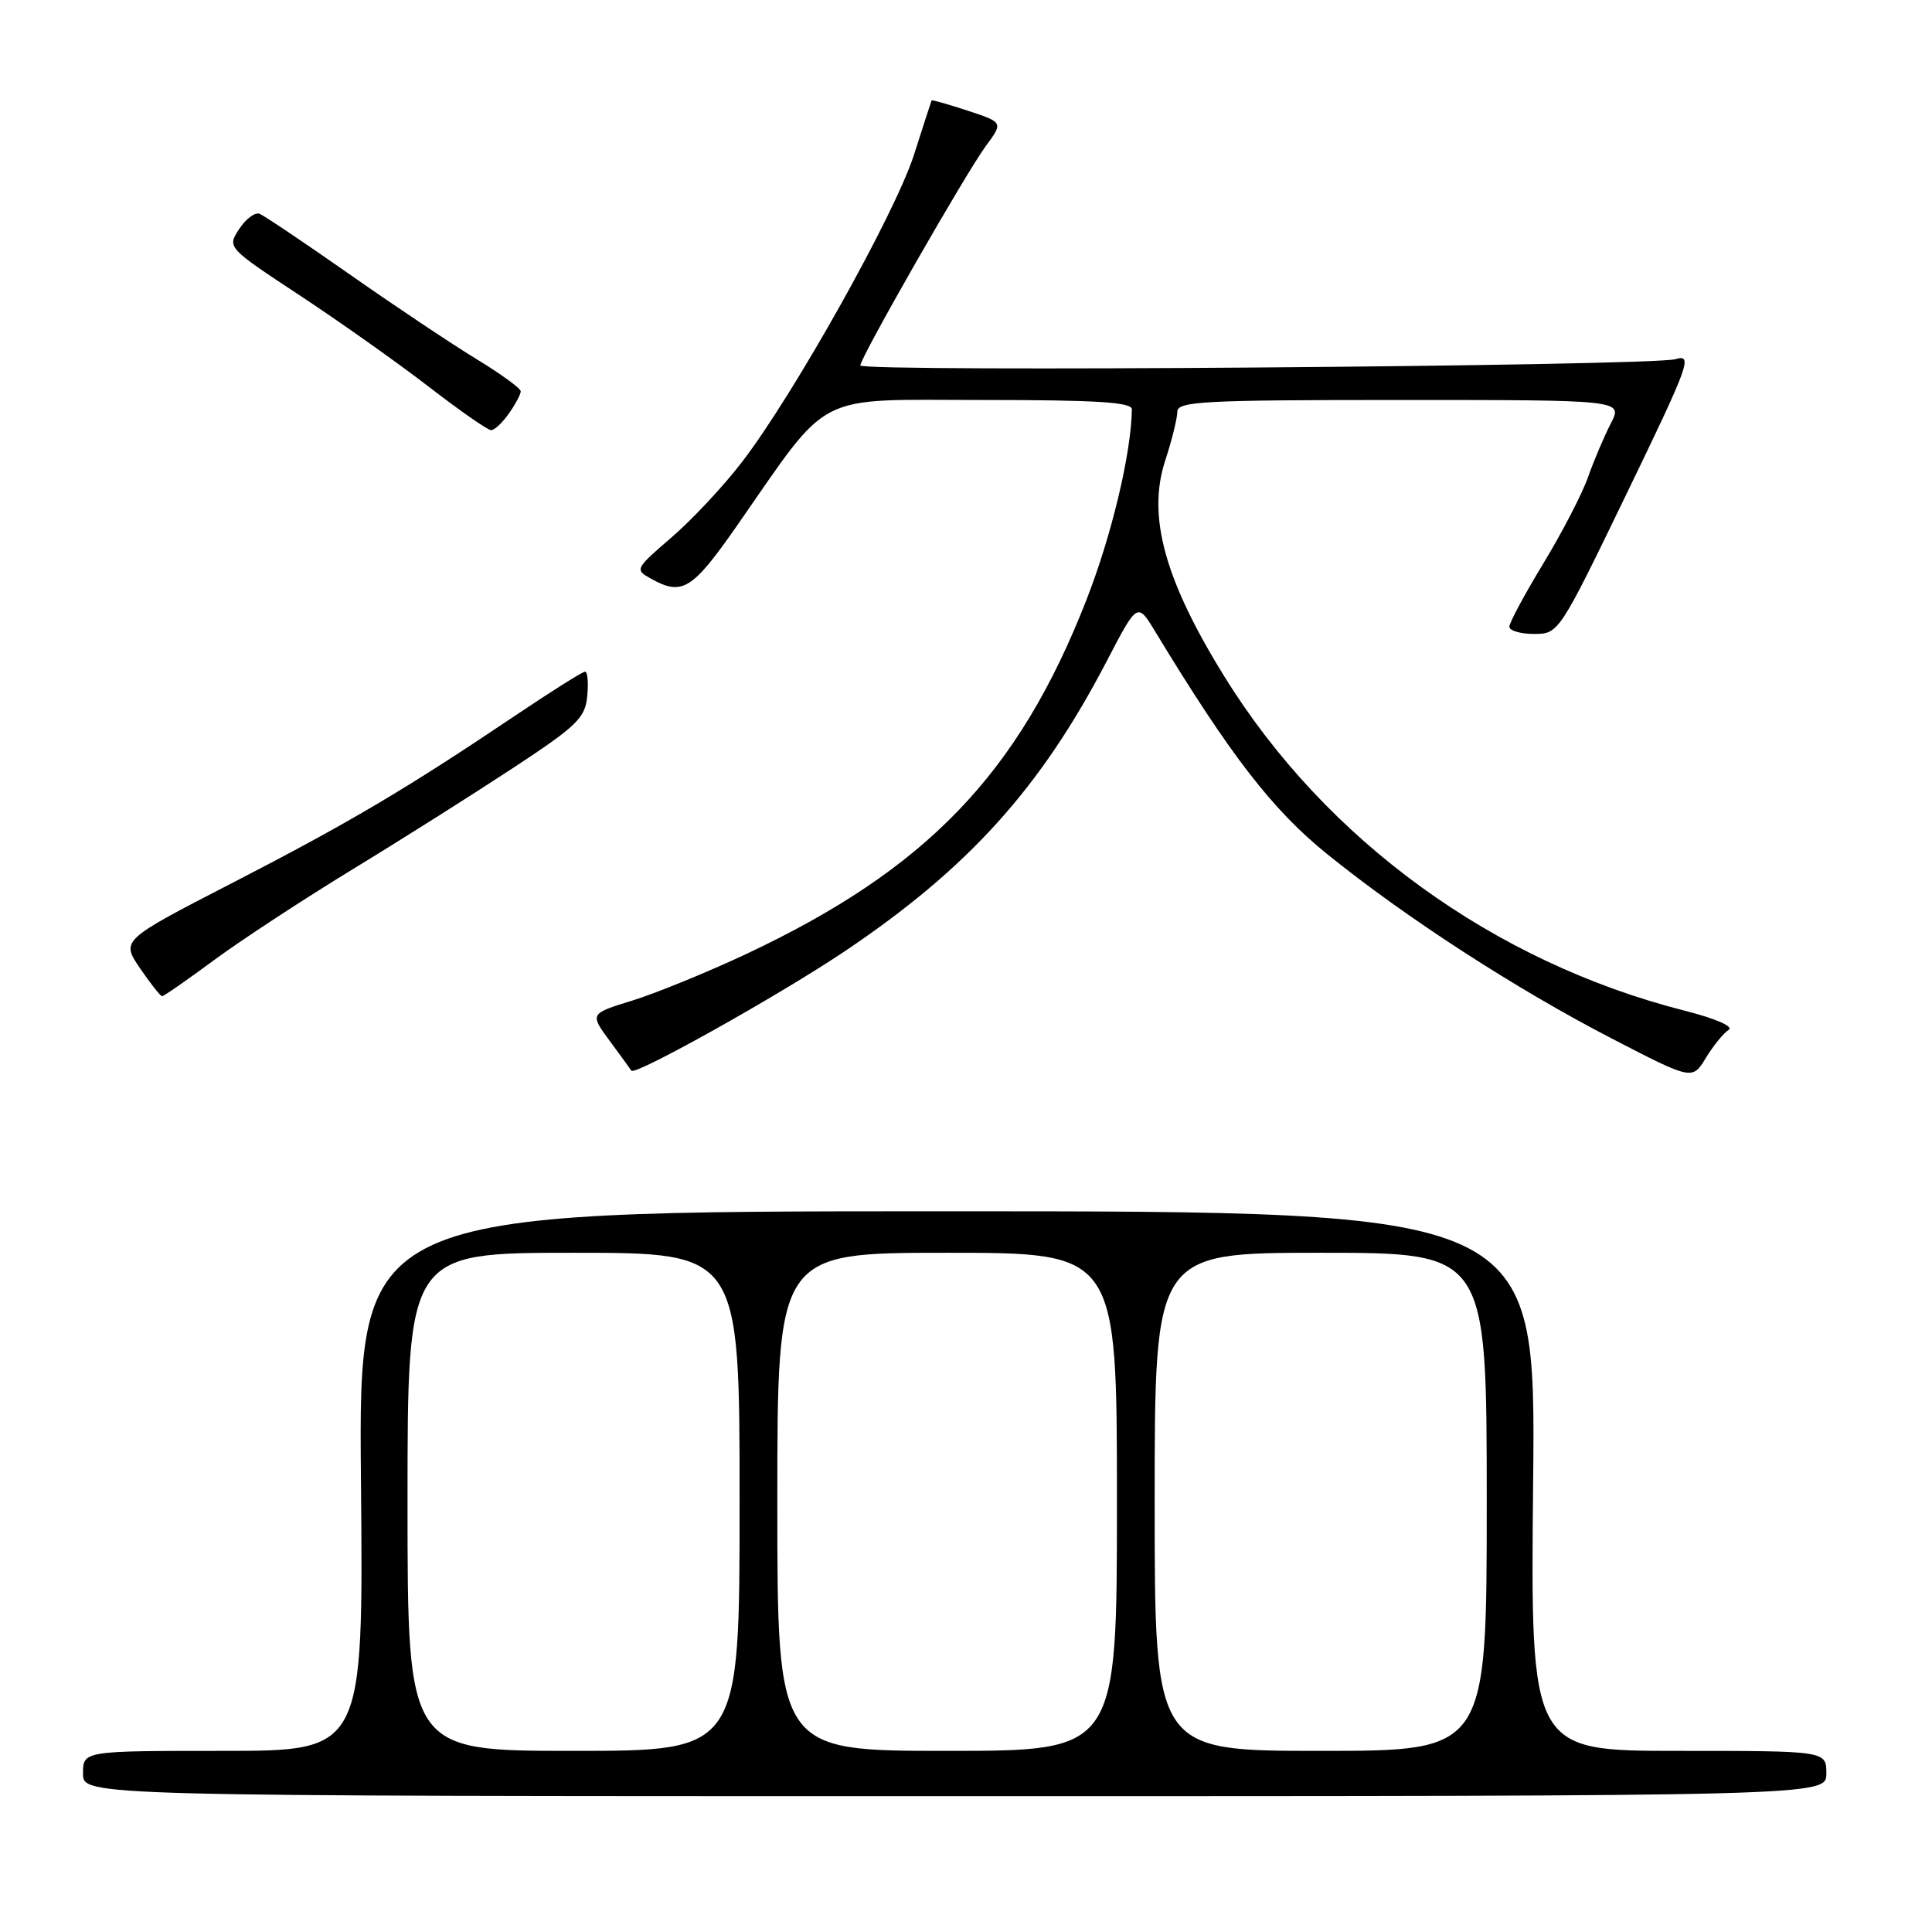 <?xml version="1.0" encoding="UTF-8" standalone="no"?>
<!DOCTYPE svg PUBLIC "-//W3C//DTD SVG 1.1//EN" "http://www.w3.org/Graphics/SVG/1.1/DTD/svg11.dtd" >
<svg xmlns="http://www.w3.org/2000/svg" xmlns:xlink="http://www.w3.org/1999/xlink" version="1.1" viewBox="0 0 256 256">
 <g >
 <path fill="currentColor"
d=" M 242.00 235.00 C 242.00 232.00 242.00 232.00 222.40 232.00 C 202.79 232.00 202.79 232.00 203.15 196.25 C 203.50 160.50 203.50 160.50 125.50 160.50 C 47.50 160.50 47.50 160.50 47.83 196.25 C 48.15 232.00 48.15 232.00 29.58 232.00 C 11.00 232.00 11.00 232.00 11.00 235.00 C 11.00 238.00 11.00 238.00 126.50 238.00 C 242.00 238.00 242.00 238.00 242.00 235.00 Z  M 229.05 136.47 C 229.77 136.03 227.38 134.98 223.26 133.93 C 197.96 127.51 175.69 111.36 162.27 89.69 C 154.32 76.87 151.99 68.39 154.39 61.05 C 155.28 58.34 156.00 55.42 156.00 54.56 C 156.00 53.18 159.43 53.00 185.53 53.00 C 215.05 53.00 215.05 53.00 213.44 56.11 C 212.56 57.83 211.19 61.03 210.42 63.23 C 209.64 65.44 206.98 70.58 204.50 74.66 C 202.03 78.73 200.00 82.50 200.00 83.04 C 200.00 83.57 201.47 84.00 203.27 84.00 C 206.53 84.00 206.59 83.91 215.53 65.43 C 223.87 48.19 224.34 46.91 222.01 47.59 C 218.80 48.52 114.00 49.33 114.00 48.42 C 114.00 47.38 127.98 22.94 130.62 19.36 C 132.94 16.22 132.94 16.22 128.24 14.67 C 125.66 13.82 123.50 13.21 123.44 13.31 C 123.39 13.42 122.34 16.65 121.11 20.50 C 118.64 28.25 105.18 52.30 98.31 61.23 C 95.89 64.39 91.69 68.88 88.98 71.21 C 84.14 75.38 84.09 75.48 86.28 76.69 C 90.39 78.98 91.72 78.16 97.59 69.75 C 110.22 51.63 107.56 53.00 130.12 53.00 C 145.37 53.00 150.00 53.29 149.98 54.25 C 149.89 60.10 147.30 70.95 143.95 79.51 C 134.94 102.55 122.79 115.18 98.82 126.44 C 93.69 128.84 86.94 131.60 83.82 132.57 C 78.14 134.32 78.14 134.32 80.78 137.91 C 82.23 139.88 83.53 141.66 83.66 141.87 C 84.13 142.58 103.32 131.84 111.99 126.01 C 128.31 115.03 137.86 104.46 146.61 87.68 C 150.71 79.80 150.71 79.80 153.05 83.65 C 163.04 100.12 168.62 107.34 175.89 113.20 C 186.32 121.62 200.82 131.01 213.57 137.61 C 224.24 143.13 224.24 143.13 226.04 140.17 C 227.03 138.55 228.39 136.88 229.05 136.47 Z  M 28.32 127.25 C 31.85 124.64 40.09 119.24 46.62 115.25 C 53.16 111.27 62.77 105.19 68.00 101.75 C 76.44 96.20 77.54 95.14 77.81 92.25 C 77.99 90.46 77.86 89.00 77.52 89.00 C 77.19 89.00 73.00 91.64 68.21 94.86 C 53.76 104.58 46.20 109.05 30.77 117.00 C 16.04 124.59 16.04 124.59 18.55 128.30 C 19.94 130.33 21.26 132.00 21.48 132.00 C 21.71 132.00 24.79 129.86 28.32 127.25 Z  M 67.44 54.78 C 68.30 53.56 69.00 52.24 69.00 51.85 C 69.00 51.46 66.37 49.55 63.15 47.59 C 59.93 45.63 52.39 40.60 46.40 36.40 C 40.40 32.20 35.00 28.57 34.40 28.33 C 33.79 28.09 32.57 29.00 31.69 30.35 C 30.09 32.79 30.09 32.79 39.73 39.15 C 45.03 42.64 52.72 48.09 56.82 51.25 C 60.91 54.41 64.63 57.00 65.08 57.00 C 65.52 57.00 66.59 56.00 67.44 54.78 Z  M 54.00 199.00 C 54.00 166.00 54.00 166.00 76.00 166.00 C 98.00 166.00 98.00 166.00 98.00 199.00 C 98.00 232.00 98.00 232.00 76.00 232.00 C 54.00 232.00 54.00 232.00 54.00 199.00 Z  M 103.00 199.00 C 103.00 166.00 103.00 166.00 125.50 166.00 C 148.00 166.00 148.00 166.00 148.00 199.00 C 148.00 232.00 148.00 232.00 125.50 232.00 C 103.00 232.00 103.00 232.00 103.00 199.00 Z  M 153.00 199.00 C 153.00 166.00 153.00 166.00 175.00 166.00 C 197.00 166.00 197.00 166.00 197.00 199.00 C 197.00 232.00 197.00 232.00 175.00 232.00 C 153.00 232.00 153.00 232.00 153.00 199.00 Z "/>
</g>
</svg>